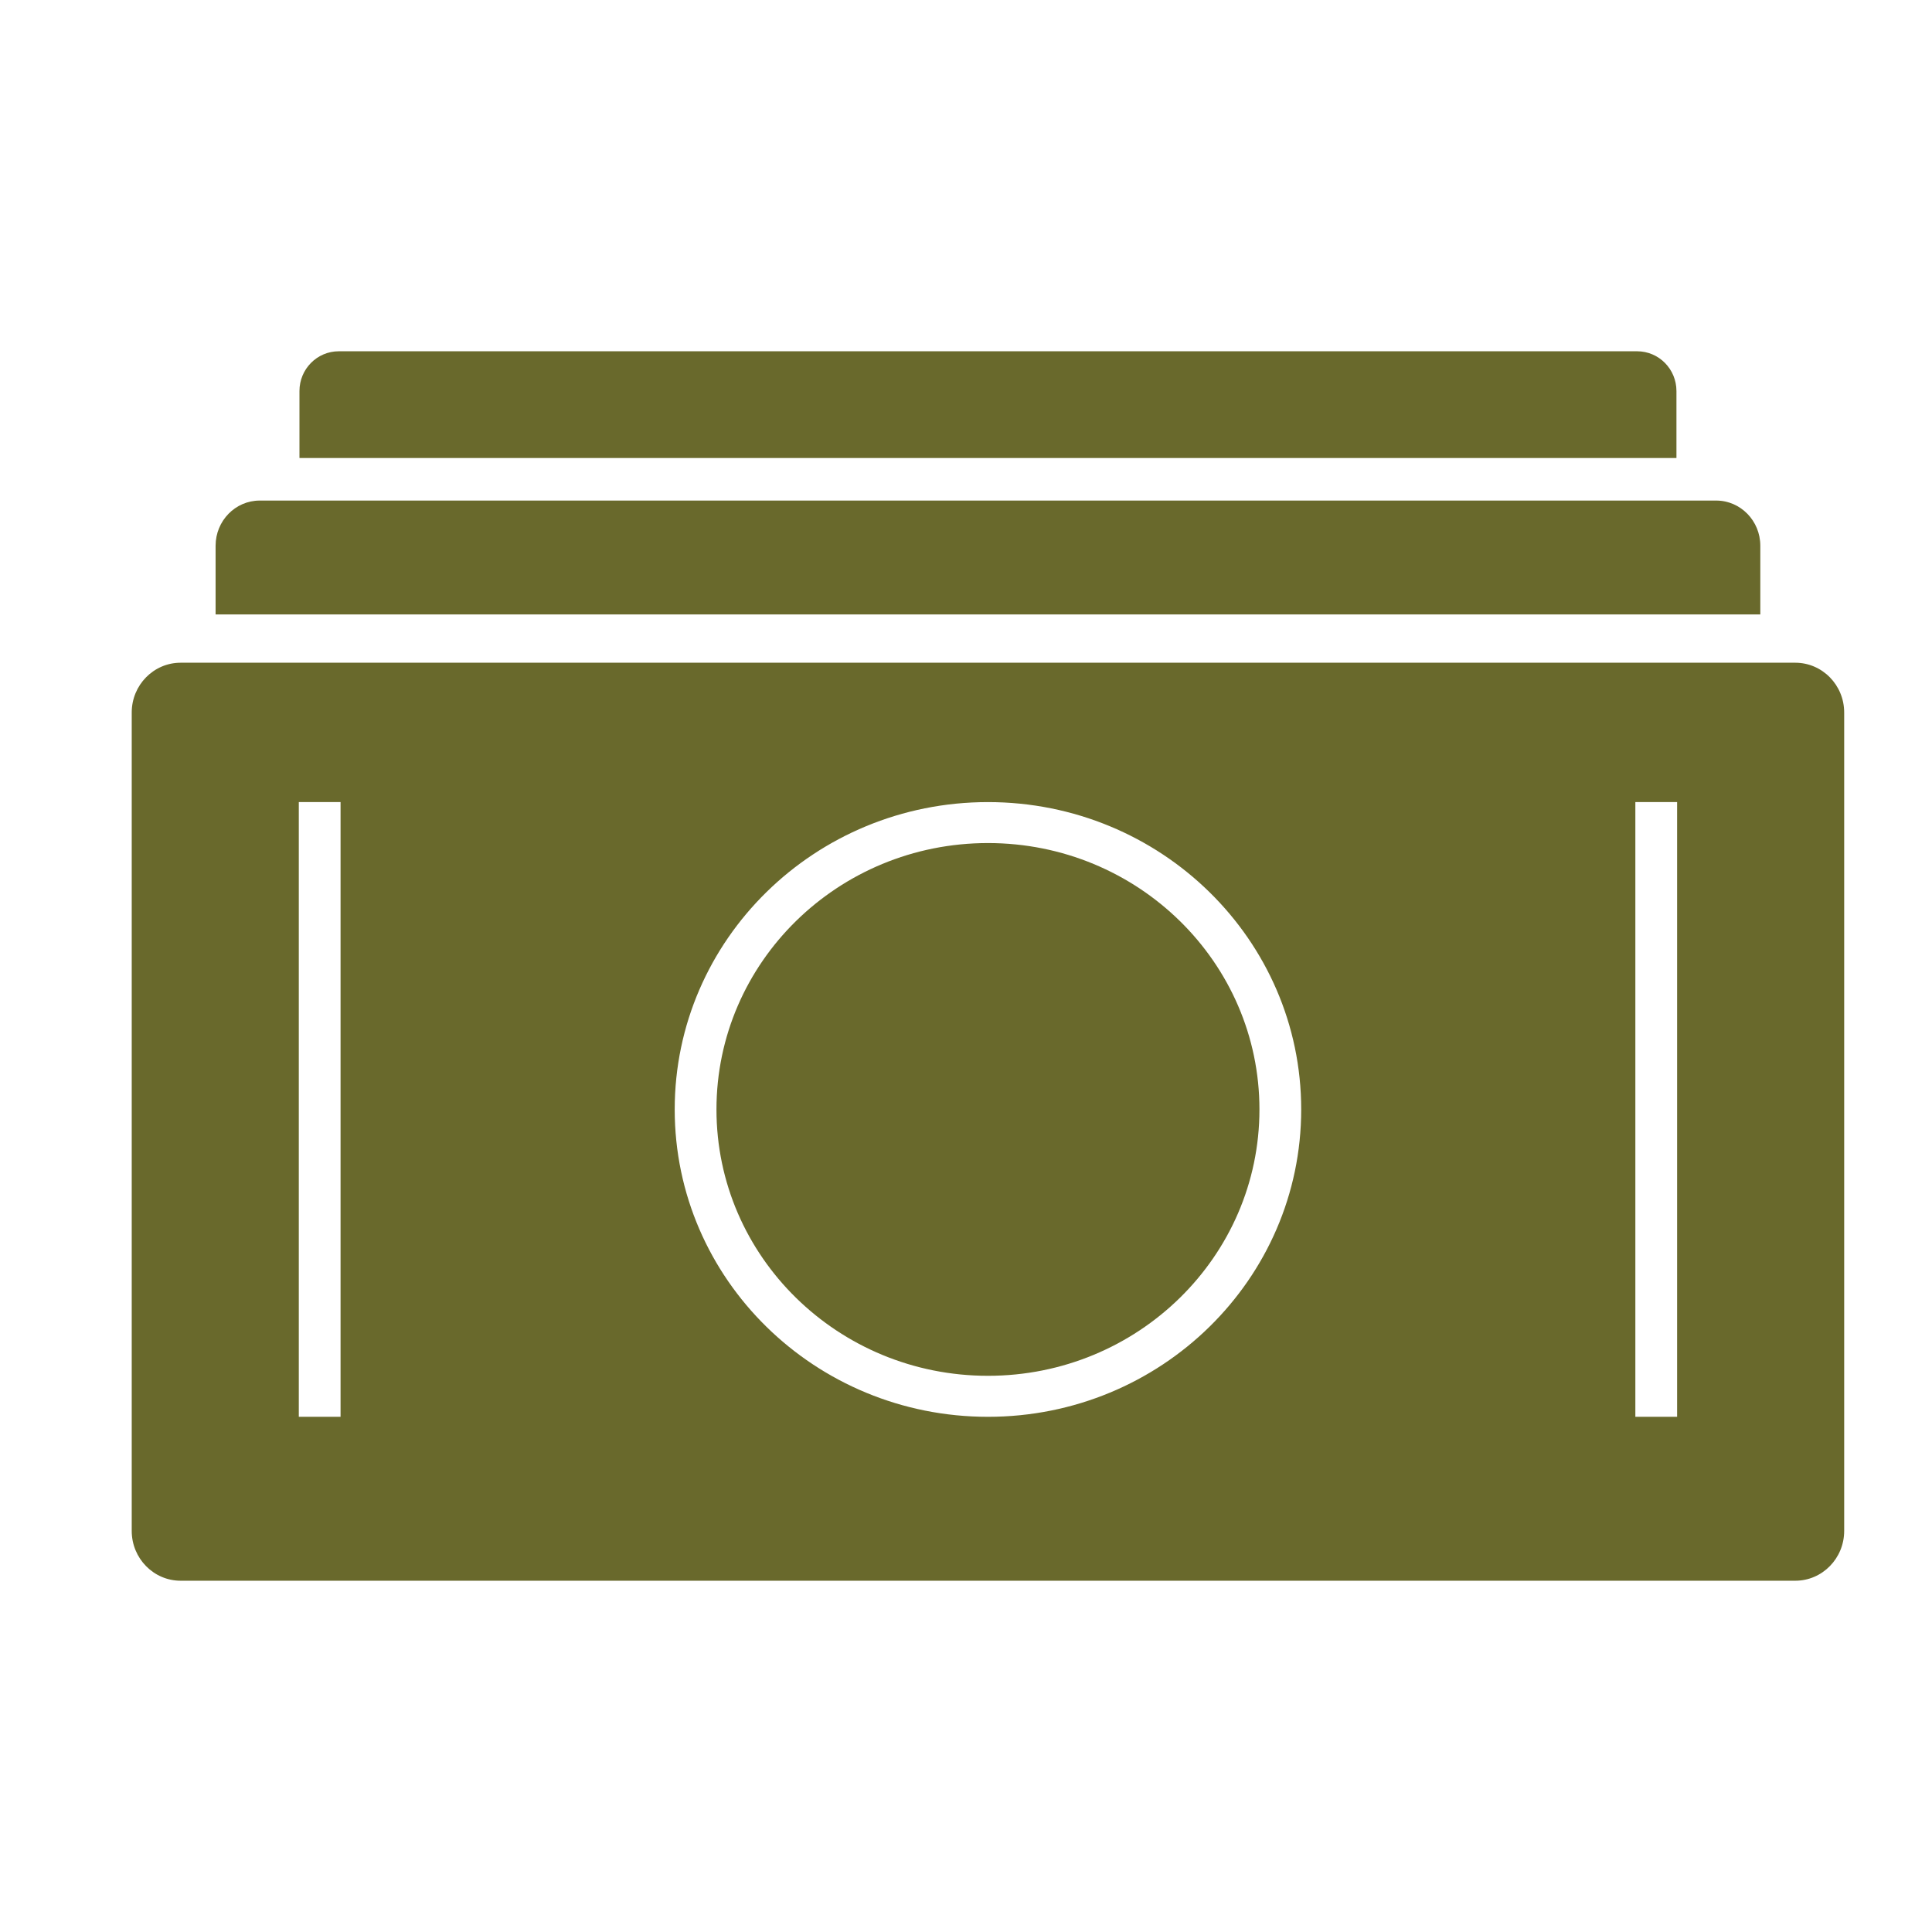 <?xml version="1.0" encoding="utf-8"?>
<svg width="44" height="44" viewBox="0 0 44 44" fill="none" xmlns="http://www.w3.org/2000/svg">
<path fill-rule="evenodd" clip-rule="evenodd" d="M7.716 8C7.221 8 6.82 8.405 6.82 8.906V10.431H38.18V8.906C38.18 8.405 37.779 8 37.284 8H7.716ZM5.915 11.4C5.36 11.4 4.91 11.861 4.91 12.429V13.993H40.09V12.429C40.09 11.861 39.64 11.4 39.085 11.4H5.915ZM4.114 15.093C3.499 15.093 3 15.601 3 16.227V34.865C3 35.492 3.499 36 4.114 36H40.886C41.501 36 42 35.492 42 34.865V16.227C42 15.601 41.501 15.093 40.886 15.093H4.114ZM28.683 25.267C28.683 28.617 25.915 31.333 22.5 31.333C19.085 31.333 16.317 28.617 16.317 25.267C16.317 21.916 19.085 19.2 22.5 19.2C25.915 19.2 28.683 21.916 28.683 25.267ZM29.634 25.267C29.634 29.133 26.44 32.267 22.5 32.267C18.56 32.267 15.366 29.133 15.366 25.267C15.366 21.401 18.56 18.267 22.5 18.267C26.44 18.267 29.634 21.401 29.634 25.267ZM37.244 18.267H38.195V32.267H37.244V18.267ZM7.756 18.267H6.805V32.267H7.756V18.267Z" fill="#69692C"/>
</svg>

